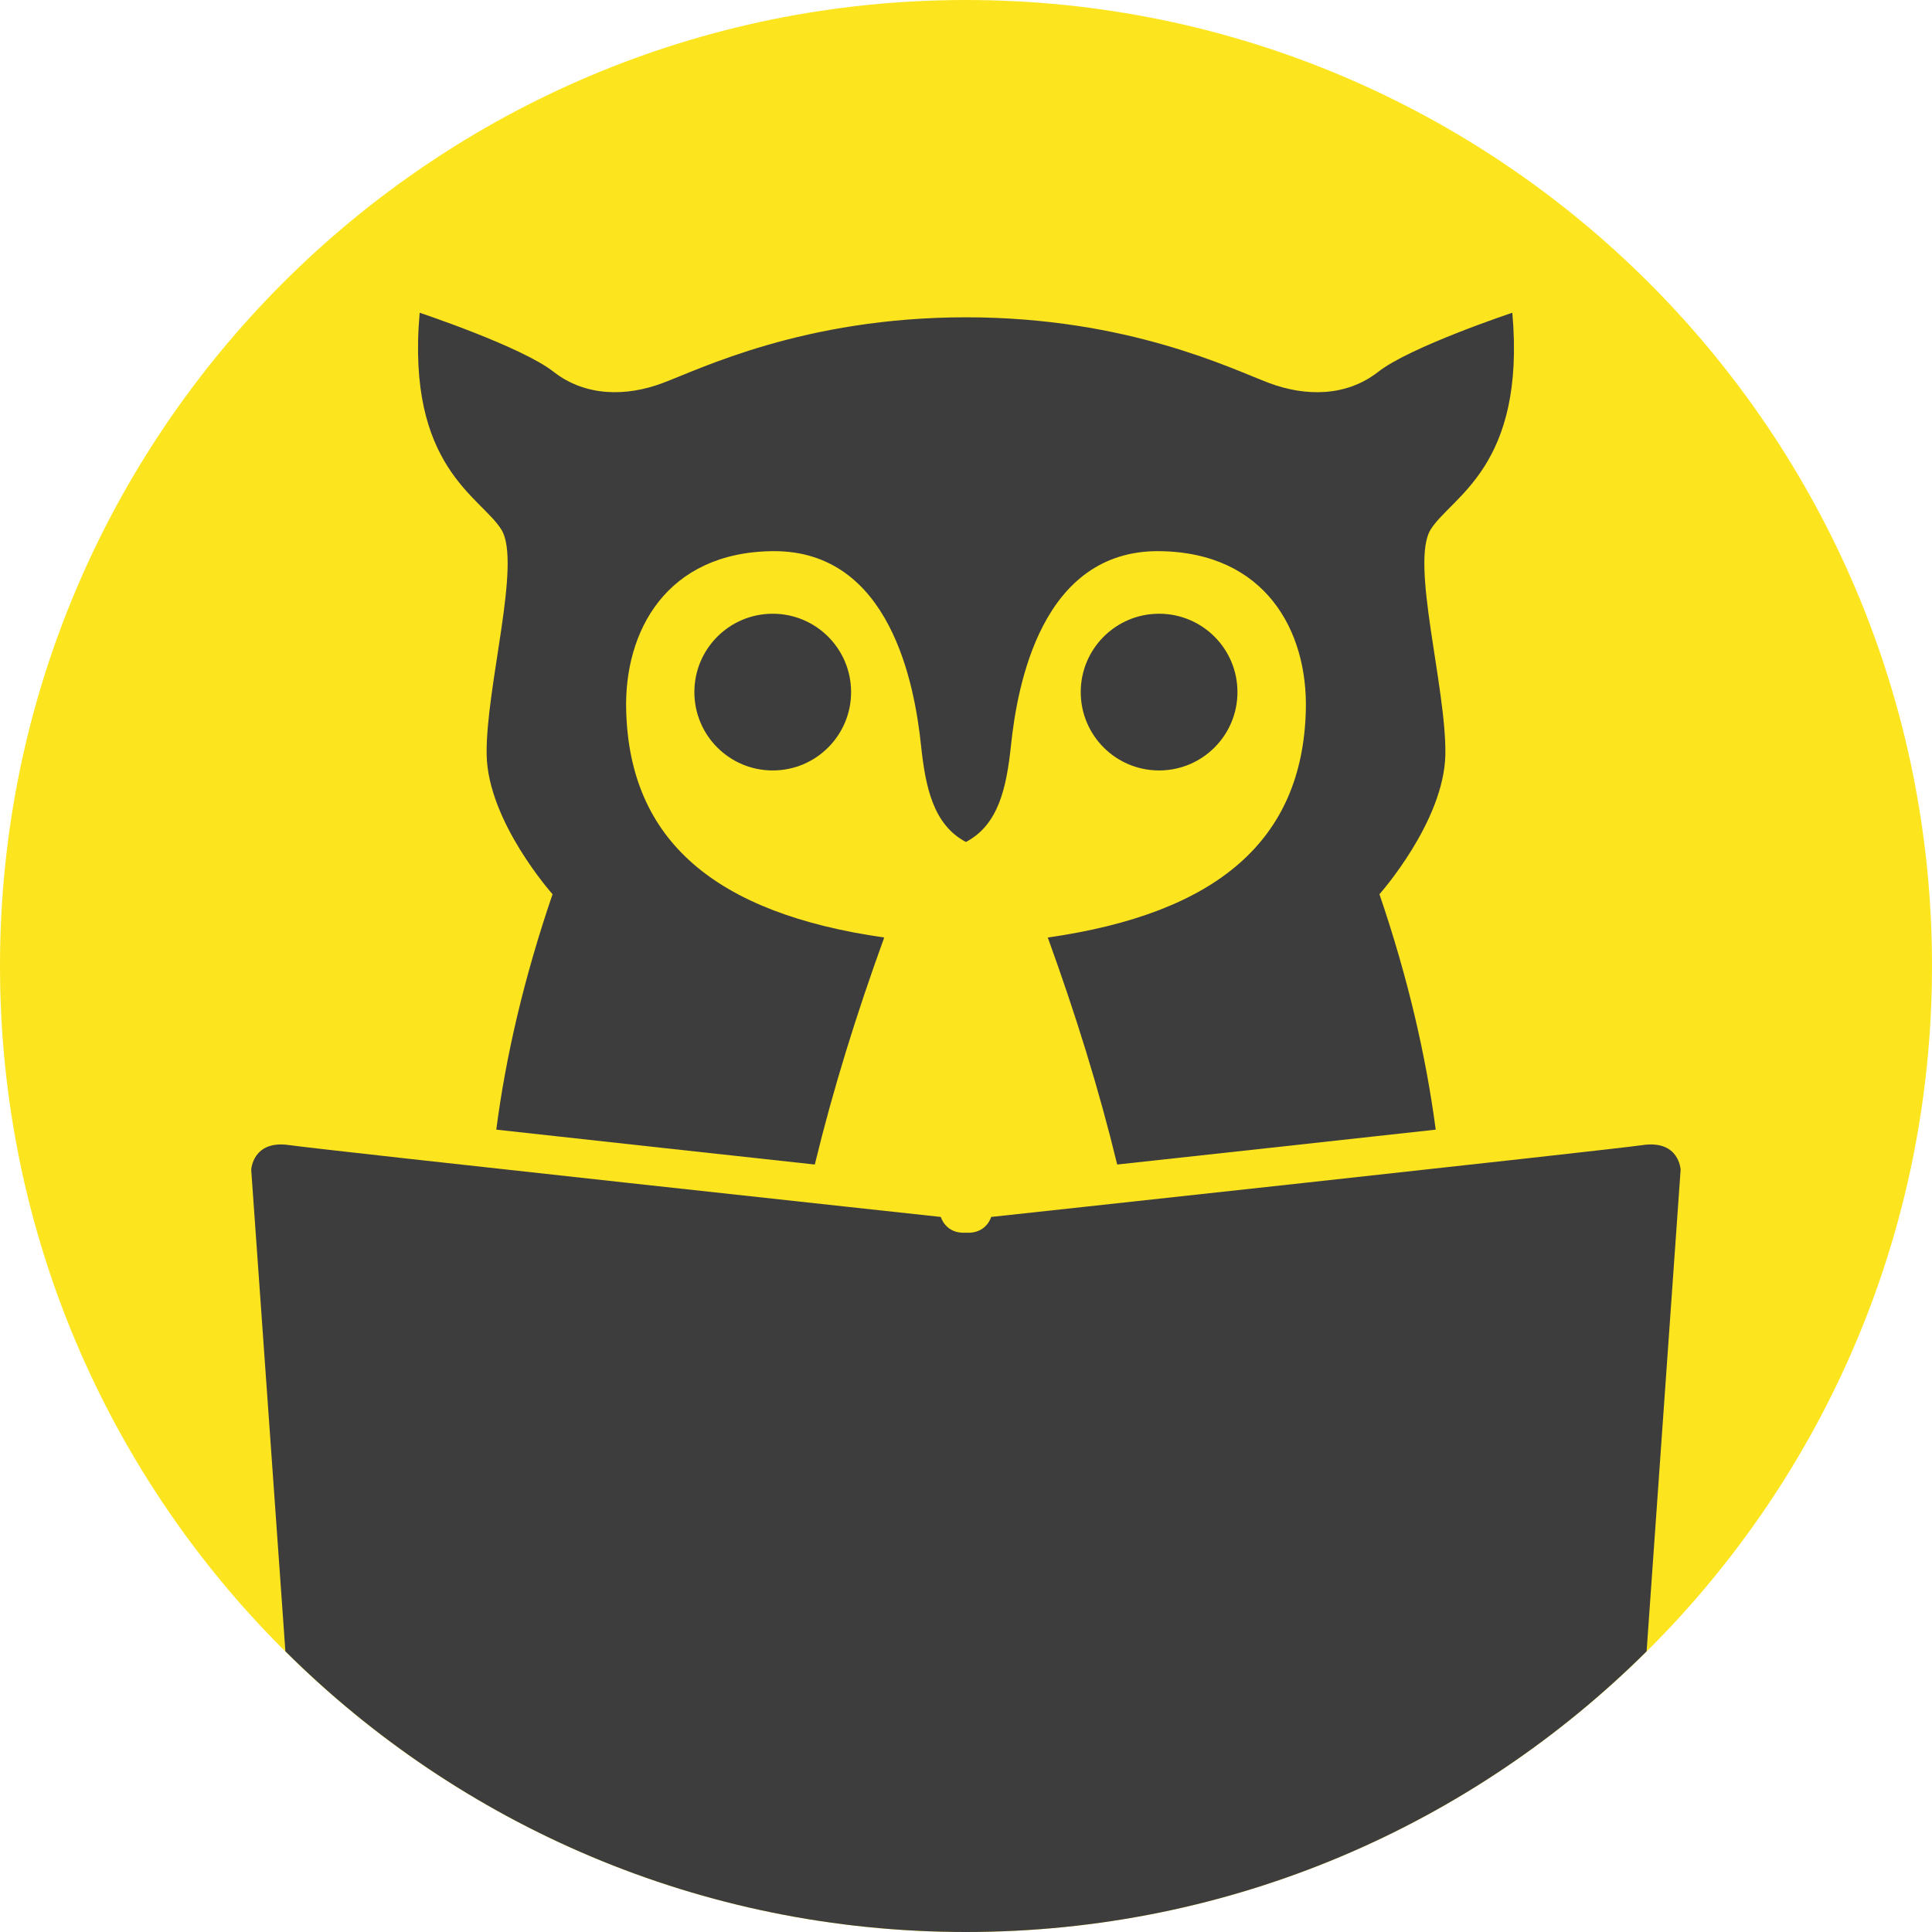<?xml version="1.0" encoding="UTF-8"?>
<!DOCTYPE svg PUBLIC "-//W3C//DTD SVG 1.1//EN" "http://www.w3.org/Graphics/SVG/1.1/DTD/svg11.dtd">
<!-- Creator: CorelDRAW X8 -->
<svg xmlns="http://www.w3.org/2000/svg" xml:space="preserve" width="6.812cm" height="6.812cm" version="1.1" style="shape-rendering:geometricPrecision; text-rendering:geometricPrecision; image-rendering:optimizeQuality; fill-rule:evenodd; clip-rule:evenodd"
viewBox="0 0 11021 11021"
 xmlns:xlink="http://www.w3.org/1999/xlink">
 <defs>
  <style type="text/css">
   <![CDATA[
    .fil1 {fill:#3E3D3D}
    .fil0 {fill:#FCE51F}
   ]]>
  </style>
 </defs>
 <g id="Layer_x0020_1">
  <g id="_2428285505264">
   <path class="fil0" d="M5510 0c3044,0 5511,2467 5511,5510 0,3044 -2467,5511 -5511,5511 -3043,0 -5510,-2467 -5510,-5511 0,-3043 2467,-5510 5510,-5510z"/>
   <path class="fil1" d="M2831 6444c54,-416 157,-863 321,-1343 0,0 -370,-414 -376,-797 -6,-382 201,-1095 84,-1283 -116,-188 -544,-356 -466,-1237 0,0 583,194 764,337 182,142 415,142 622,64 208,-77 804,-375 1730,-375 927,0 1523,298 1730,375 208,78 441,78 622,-64 182,-143 765,-337 765,-337 78,881 -350,1049 -466,1237 -117,188 90,901 84,1283 -7,383 -376,797 -376,797 164,480 266,927 321,1343 -598,66 -1303,143 -1817,199 -103,-425 -236,-854 -396,-1295 966,-138 1453,-554 1472,-1296 12,-452 -230,-902 -837,-908 -671,-5 -809,765 -845,1109 -25,233 -68,451 -257,550 -188,-99 -231,-317 -256,-550 -36,-344 -174,-1114 -845,-1109 -607,6 -849,456 -837,908 19,742 506,1158 1472,1296 -160,441 -293,870 -396,1295 -514,-56 -1219,-133 -1817,-199zm1577 -2943l0 0c-247,0 -447,200 -447,447 0,247 200,447 447,447 247,0 447,-200 447,-447 0,-247 -200,-447 -447,-447zm2204 0l0 0c-247,0 -447,200 -447,447 0,247 200,447 447,447 247,0 447,-200 447,-447 0,-247 -200,-447 -447,-447z"/>
   <path class="fil1" d="M9371 6532c-208,30 -3717,410 -3717,410 0,0 -26,97 -144,90 -117,7 -143,-90 -143,-90 0,0 -3509,-380 -3718,-410 -208,-30 -216,141 -216,141l195 2747c996,990 2368,1601 3882,1601 1515,0 2887,-611 3883,-1601l194 -2747c0,0 -7,-171 -216,-141z"/>
  </g>
 </g>
</svg>
